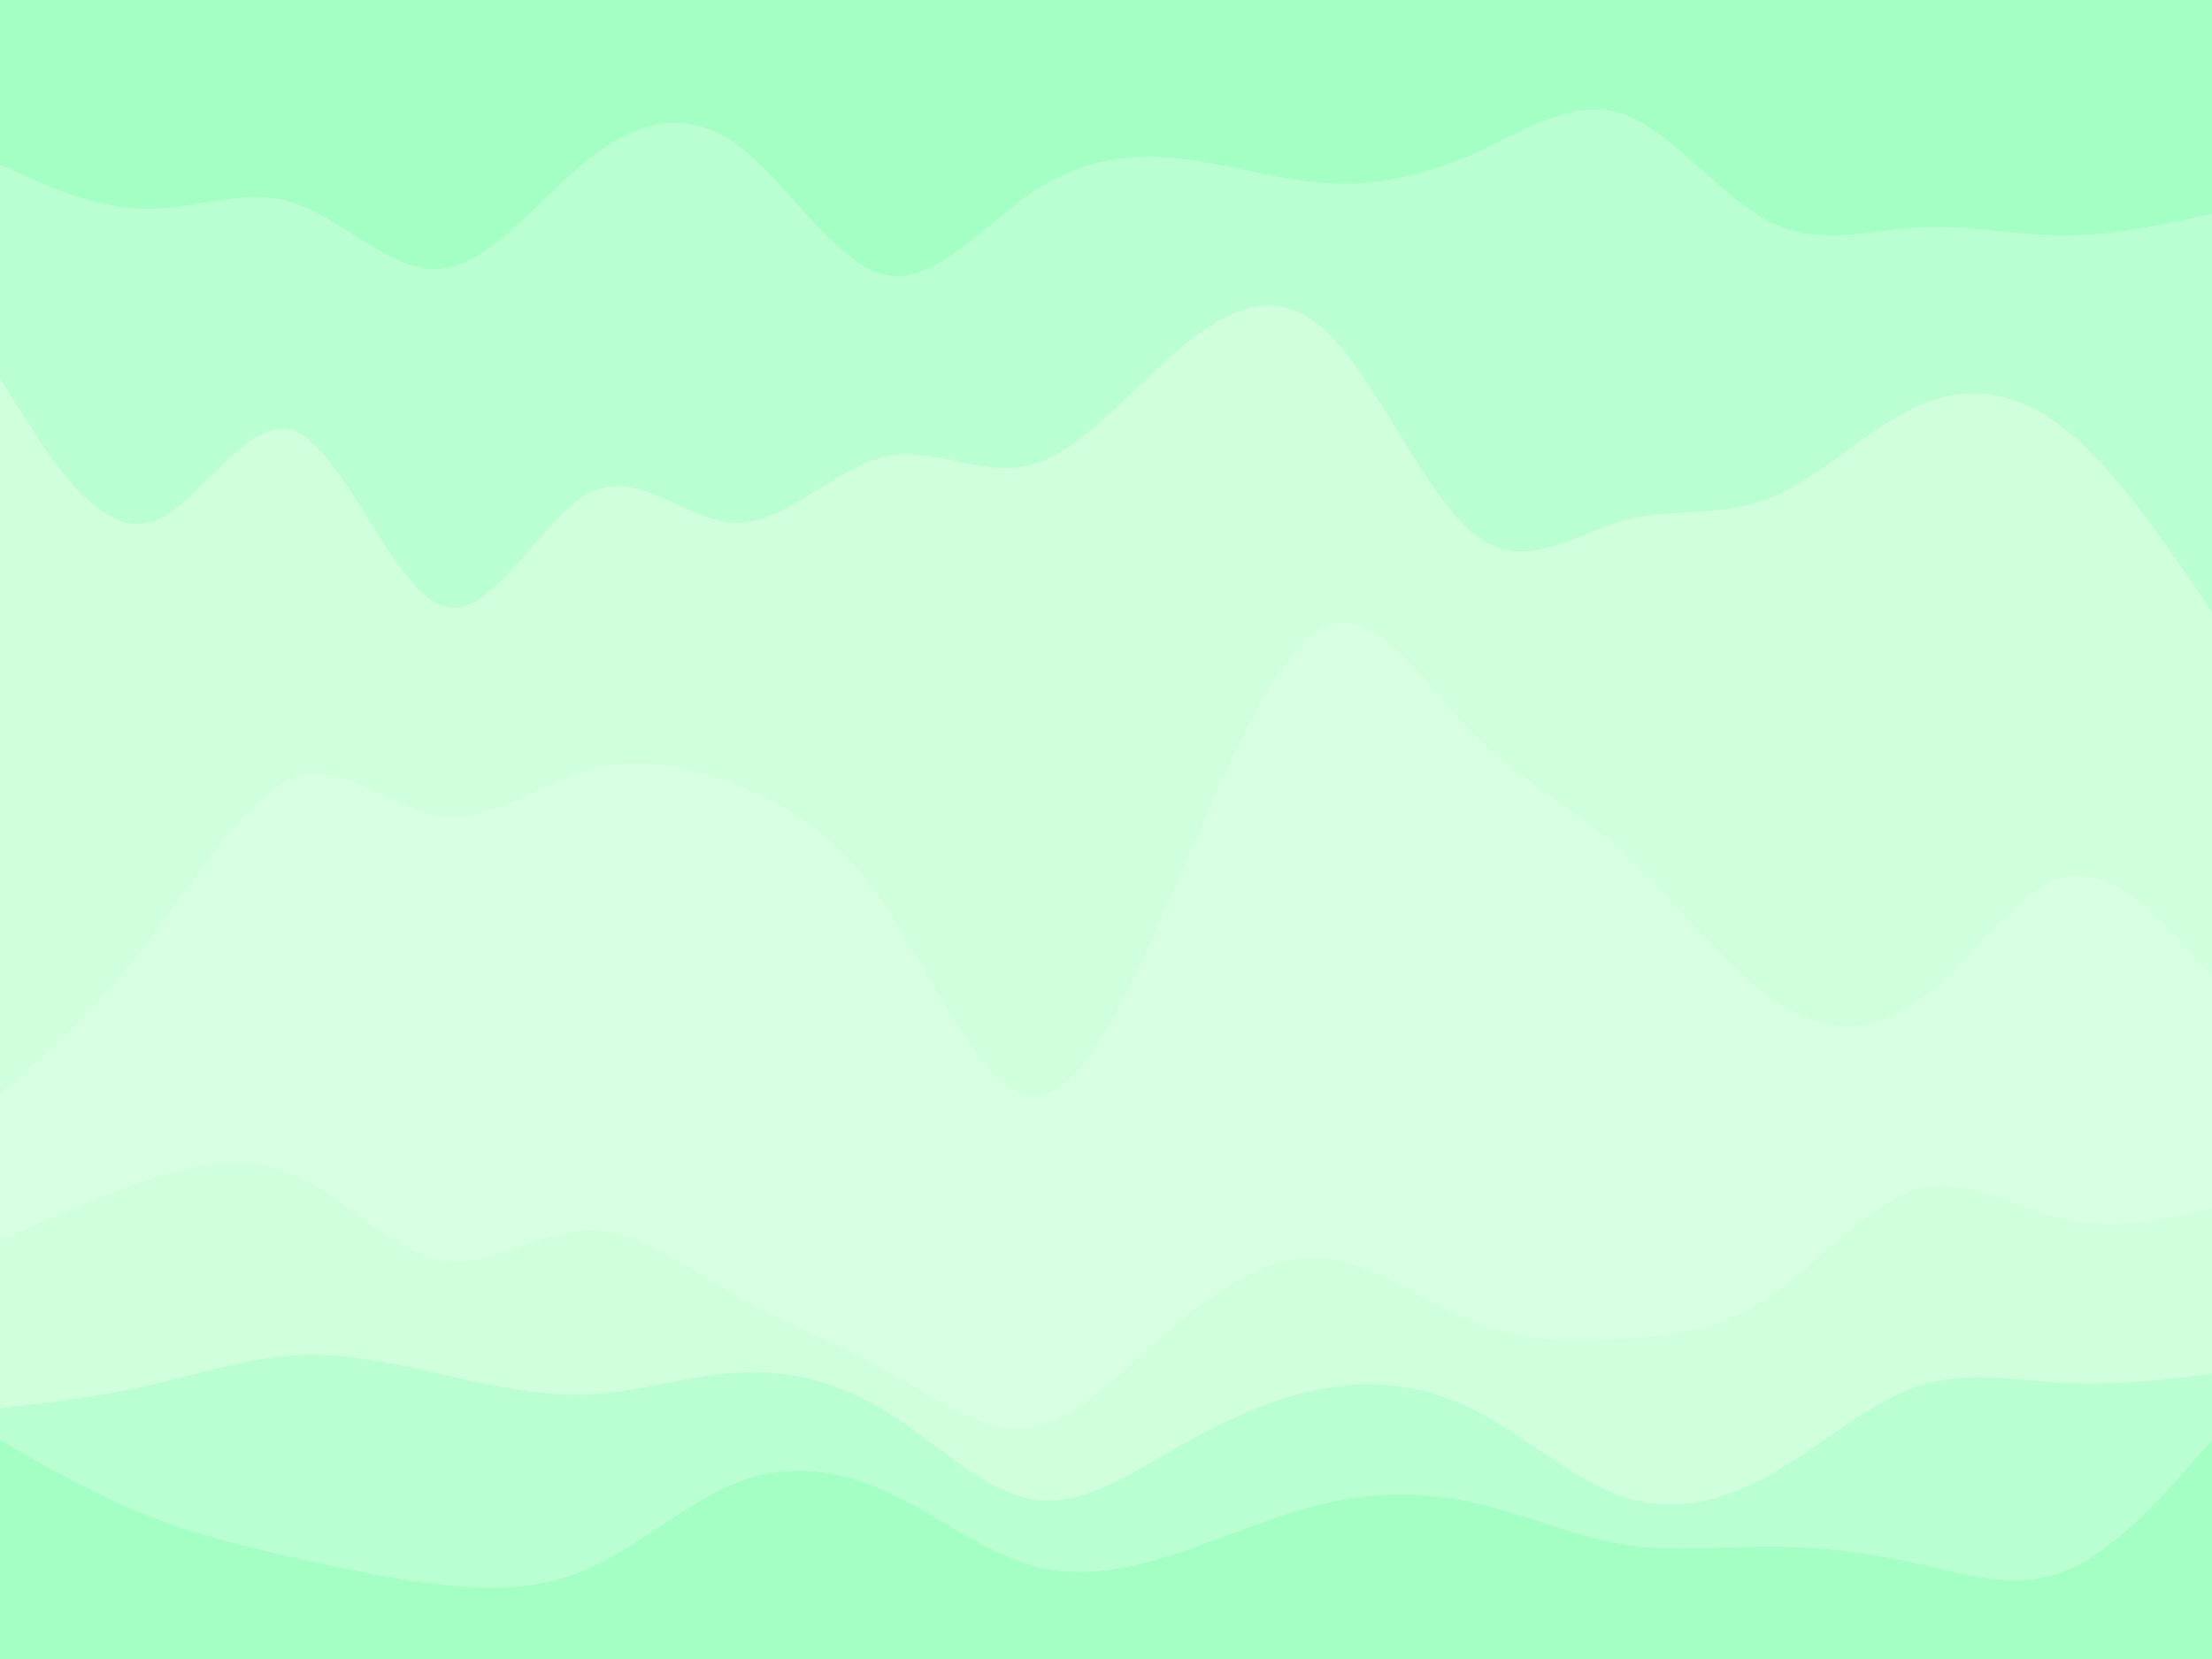 <svg id="visual" viewBox="0 0 900 675" width="900" height="675" xmlns="http://www.w3.org/2000/svg" xmlns:xlink="http://www.w3.org/1999/xlink" version="1.1"><rect x="0" y="0" width="900" height="675" fill="#333333" stroke="none"/><path d="M0 69L10 73.5C20 78 40 87 60 87C80 87 100 78 120 84.7C140 91.3 160 113.7 180 111.3C200 109 220 82 240 66.3C260 50.7 280 46.3 300 61C320 75.7 340 109.3 360 113.8C380 118.3 400 93.7 420 80.2C440 66.7 460 64.3 480 66.5C500 68.7 520 75.3 540 76.5C560 77.7 580 73.3 600 64.3C620 55.3 640 41.7 660 48.3C680 55 700 82 720 92.2C740 102.3 760 95.7 780 94.5C800 93.3 820 97.7 840 97.7C860 97.7 880 93.3 890 91.2L900 89L900 0L890 0C880 0 860 0 840 0C820 0 800 0 780 0C760 0 740 0 720 0C700 0 680 0 660 0C640 0 620 0 600 0C580 0 560 0 540 0C520 0 500 0 480 0C460 0 440 0 420 0C400 0 380 0 360 0C340 0 320 0 300 0C280 0 260 0 240 0C220 0 200 0 180 0C160 0 140 0 120 0C100 0 80 0 60 0C40 0 20 0 10 0L0 0Z" fill="#a3ffc3"></path><path d="M0 156L10 171.8C20 187.7 40 219.3 60 214.8C80 210.3 100 169.7 120 177.5C140 185.3 160 241.7 180 248.5C200 255.3 220 212.7 240 202.5C260 192.3 280 214.7 300 214.7C320 214.7 340 192.3 360 187.8C380 183.3 400 196.7 420 191C440 185.3 460 160.7 480 143.8C500 127 520 118 540 137.2C560 156.3 580 203.7 600 219.5C620 235.3 640 219.7 660 214C680 208.3 700 212.7 720 204.7C740 196.7 760 176.3 780 167.3C800 158.3 820 160.7 840 176.5C860 192.3 880 221.7 890 236.3L900 251L900 87L890 89.2C880 91.3 860 95.7 840 95.7C820 95.7 800 91.3 780 92.5C760 93.7 740 100.3 720 90.2C700 80 680 53 660 46.3C640 39.7 620 53.3 600 62.3C580 71.3 560 75.7 540 74.5C520 73.3 500 66.7 480 64.5C460 62.3 440 64.7 420 78.2C400 91.7 380 116.3 360 111.8C340 107.3 320 73.7 300 59C280 44.3 260 48.7 240 64.3C220 80 200 107 180 109.3C160 111.7 140 89.3 120 82.7C100 76 80 85 60 85C40 85 20 76 10 71.5L0 67Z" fill="#baffd2"></path><path d="M0 447L10 438C20 429 40 411 60 385C80 359 100 325 120 318.2C140 311.3 160 331.7 180 334C200 336.3 220 320.7 240 315C260 309.3 280 313.7 300 321.5C320 329.3 340 340.7 360 370C380 399.3 400 446.7 420 447.8C440 449 460 404 480 357.8C500 311.7 520 264.3 540 256.5C560 248.7 580 280.3 600 300.7C620 321 640 330 660 348C680 366 700 393 720 407.5C740 422 760 424 780 409.3C800 394.7 820 363.3 840 358.8C860 354.3 880 376.7 890 387.8L900 399L900 249L890 234.3C880 219.7 860 190.3 840 174.5C820 158.7 800 156.3 780 165.3C760 174.3 740 194.7 720 202.7C700 210.7 680 206.3 660 212C640 217.7 620 233.3 600 217.5C580 201.7 560 154.3 540 135.2C520 116 500 125 480 141.8C460 158.7 440 183.3 420 189C400 194.7 380 181.3 360 185.8C340 190.3 320 212.7 300 212.7C280 212.7 260 190.3 240 200.5C220 210.7 200 253.3 180 246.5C160 239.7 140 183.3 120 175.5C100 167.7 80 208.3 60 212.8C40 217.3 20 185.7 10 169.8L0 154Z" fill="#cfffdd"></path><path d="M0 507L10 502.5C20 498 40 489 60 482.3C80 475.7 100 471.3 120 480.3C140 489.3 160 511.7 180 515C200 518.3 220 502.7 240 502.7C260 502.7 280 518.3 300 529.7C320 541 340 548 360 559.3C380 570.7 400 586.3 420 582.8C440 579.3 460 556.7 480 539.8C500 523 520 512 540 514.3C560 516.7 580 532.3 600 540.2C620 548 640 548 660 546.8C680 545.7 700 543.3 720 529.8C740 516.3 760 491.7 780 486C800 480.3 820 493.7 840 498.2C860 502.7 880 498.3 890 496.2L900 494L900 397L890 385.8C880 374.7 860 352.3 840 356.8C820 361.3 800 392.7 780 407.3C760 422 740 420 720 405.5C700 391 680 364 660 346C640 328 620 319 600 298.7C580 278.3 560 246.7 540 254.5C520 262.3 500 309.7 480 355.8C460 402 440 447 420 445.8C400 444.7 380 397.3 360 368C340 338.7 320 327.3 300 319.5C280 311.7 260 307.3 240 313C220 318.7 200 334.3 180 332C160 329.7 140 309.3 120 316.2C100 323 80 357 60 383C40 409 20 427 10 436L0 445Z" fill="#d7ffe1"></path><path d="M0 575L10 573.8C20 572.7 40 570.3 60 565.8C80 561.3 100 554.7 120 553.5C140 552.3 160 556.7 180 561.2C200 565.7 220 570.3 240 569.3C260 568.3 280 561.7 300 560.5C320 559.3 340 563.7 360 576C380 588.3 400 608.7 420 612C440 615.3 460 601.7 480 590.3C500 579 520 570 540 566.7C560 563.3 580 565.7 600 575.8C620 586 640 604 660 610.8C680 617.7 700 613.3 720 602.2C740 591 760 573 780 566.2C800 559.3 820 563.7 840 564.7C860 565.7 880 563.3 890 562.2L900 561L900 492L890 494.2C880 496.3 860 500.7 840 496.2C820 491.7 800 478.3 780 484C760 489.7 740 514.3 720 527.8C700 541.3 680 543.7 660 544.8C640 546 620 546 600 538.2C580 530.3 560 514.7 540 512.3C520 510 500 521 480 537.8C460 554.7 440 577.3 420 580.8C400 584.3 380 568.7 360 557.3C340 546 320 539 300 527.7C280 516.3 260 500.7 240 500.7C220 500.7 200 516.3 180 513C160 509.7 140 487.3 120 478.3C100 469.3 80 473.7 60 480.3C40 487 20 496 10 500.5L0 505Z" fill="#cfffdd"></path><path d="M0 588L10 593.7C20 599.3 40 610.7 60 618.7C80 626.7 100 631.3 120 635.8C140 640.3 160 644.7 180 646.8C200 649 220 649 240 640C260 631 280 613 300 605.2C320 597.3 340 599.7 360 608.7C380 617.7 400 633.3 420 639C440 644.7 460 640.3 480 633.7C500 627 520 618 540 613.5C560 609 580 609 600 613.5C620 618 640 627 660 630.3C680 633.7 700 631.3 720 631.3C740 631.3 760 633.7 780 638.2C800 642.7 820 649.3 840 641.3C860 633.3 880 610.7 890 599.3L900 588L900 559L890 560.2C880 561.3 860 563.7 840 562.7C820 561.7 800 557.3 780 564.2C760 571 740 589 720 600.2C700 611.3 680 615.7 660 608.8C640 602 620 584 600 573.8C580 563.7 560 561.3 540 564.7C520 568 500 577 480 588.3C460 599.7 440 613.3 420 610C400 606.7 380 586.3 360 574C340 561.7 320 557.3 300 558.5C280 559.7 260 566.3 240 567.3C220 568.3 200 563.7 180 559.2C160 554.7 140 550.3 120 551.5C100 552.7 80 559.3 60 563.8C40 568.3 20 570.7 10 571.8L0 573Z" fill="#baffd2"></path><path d="M0 676L10 676C20 676 40 676 60 676C80 676 100 676 120 676C140 676 160 676 180 676C200 676 220 676 240 676C260 676 280 676 300 676C320 676 340 676 360 676C380 676 400 676 420 676C440 676 460 676 480 676C500 676 520 676 540 676C560 676 580 676 600 676C620 676 640 676 660 676C680 676 700 676 720 676C740 676 760 676 780 676C800 676 820 676 840 676C860 676 880 676 890 676L900 676L900 586L890 597.3C880 608.7 860 631.3 840 639.3C820 647.3 800 640.7 780 636.2C760 631.7 740 629.3 720 629.3C700 629.3 680 631.7 660 628.3C640 625 620 616 600 611.5C580 607 560 607 540 611.5C520 616 500 625 480 631.7C460 638.3 440 642.7 420 637C400 631.3 380 615.7 360 606.7C340 597.7 320 595.3 300 603.2C280 611 260 629 240 638C220 647 200 647 180 644.8C160 642.7 140 638.3 120 633.8C100 629.3 80 624.7 60 616.7C40 608.7 20 597.3 10 591.7L0 586Z" fill="#a3ffc3"></path></svg>